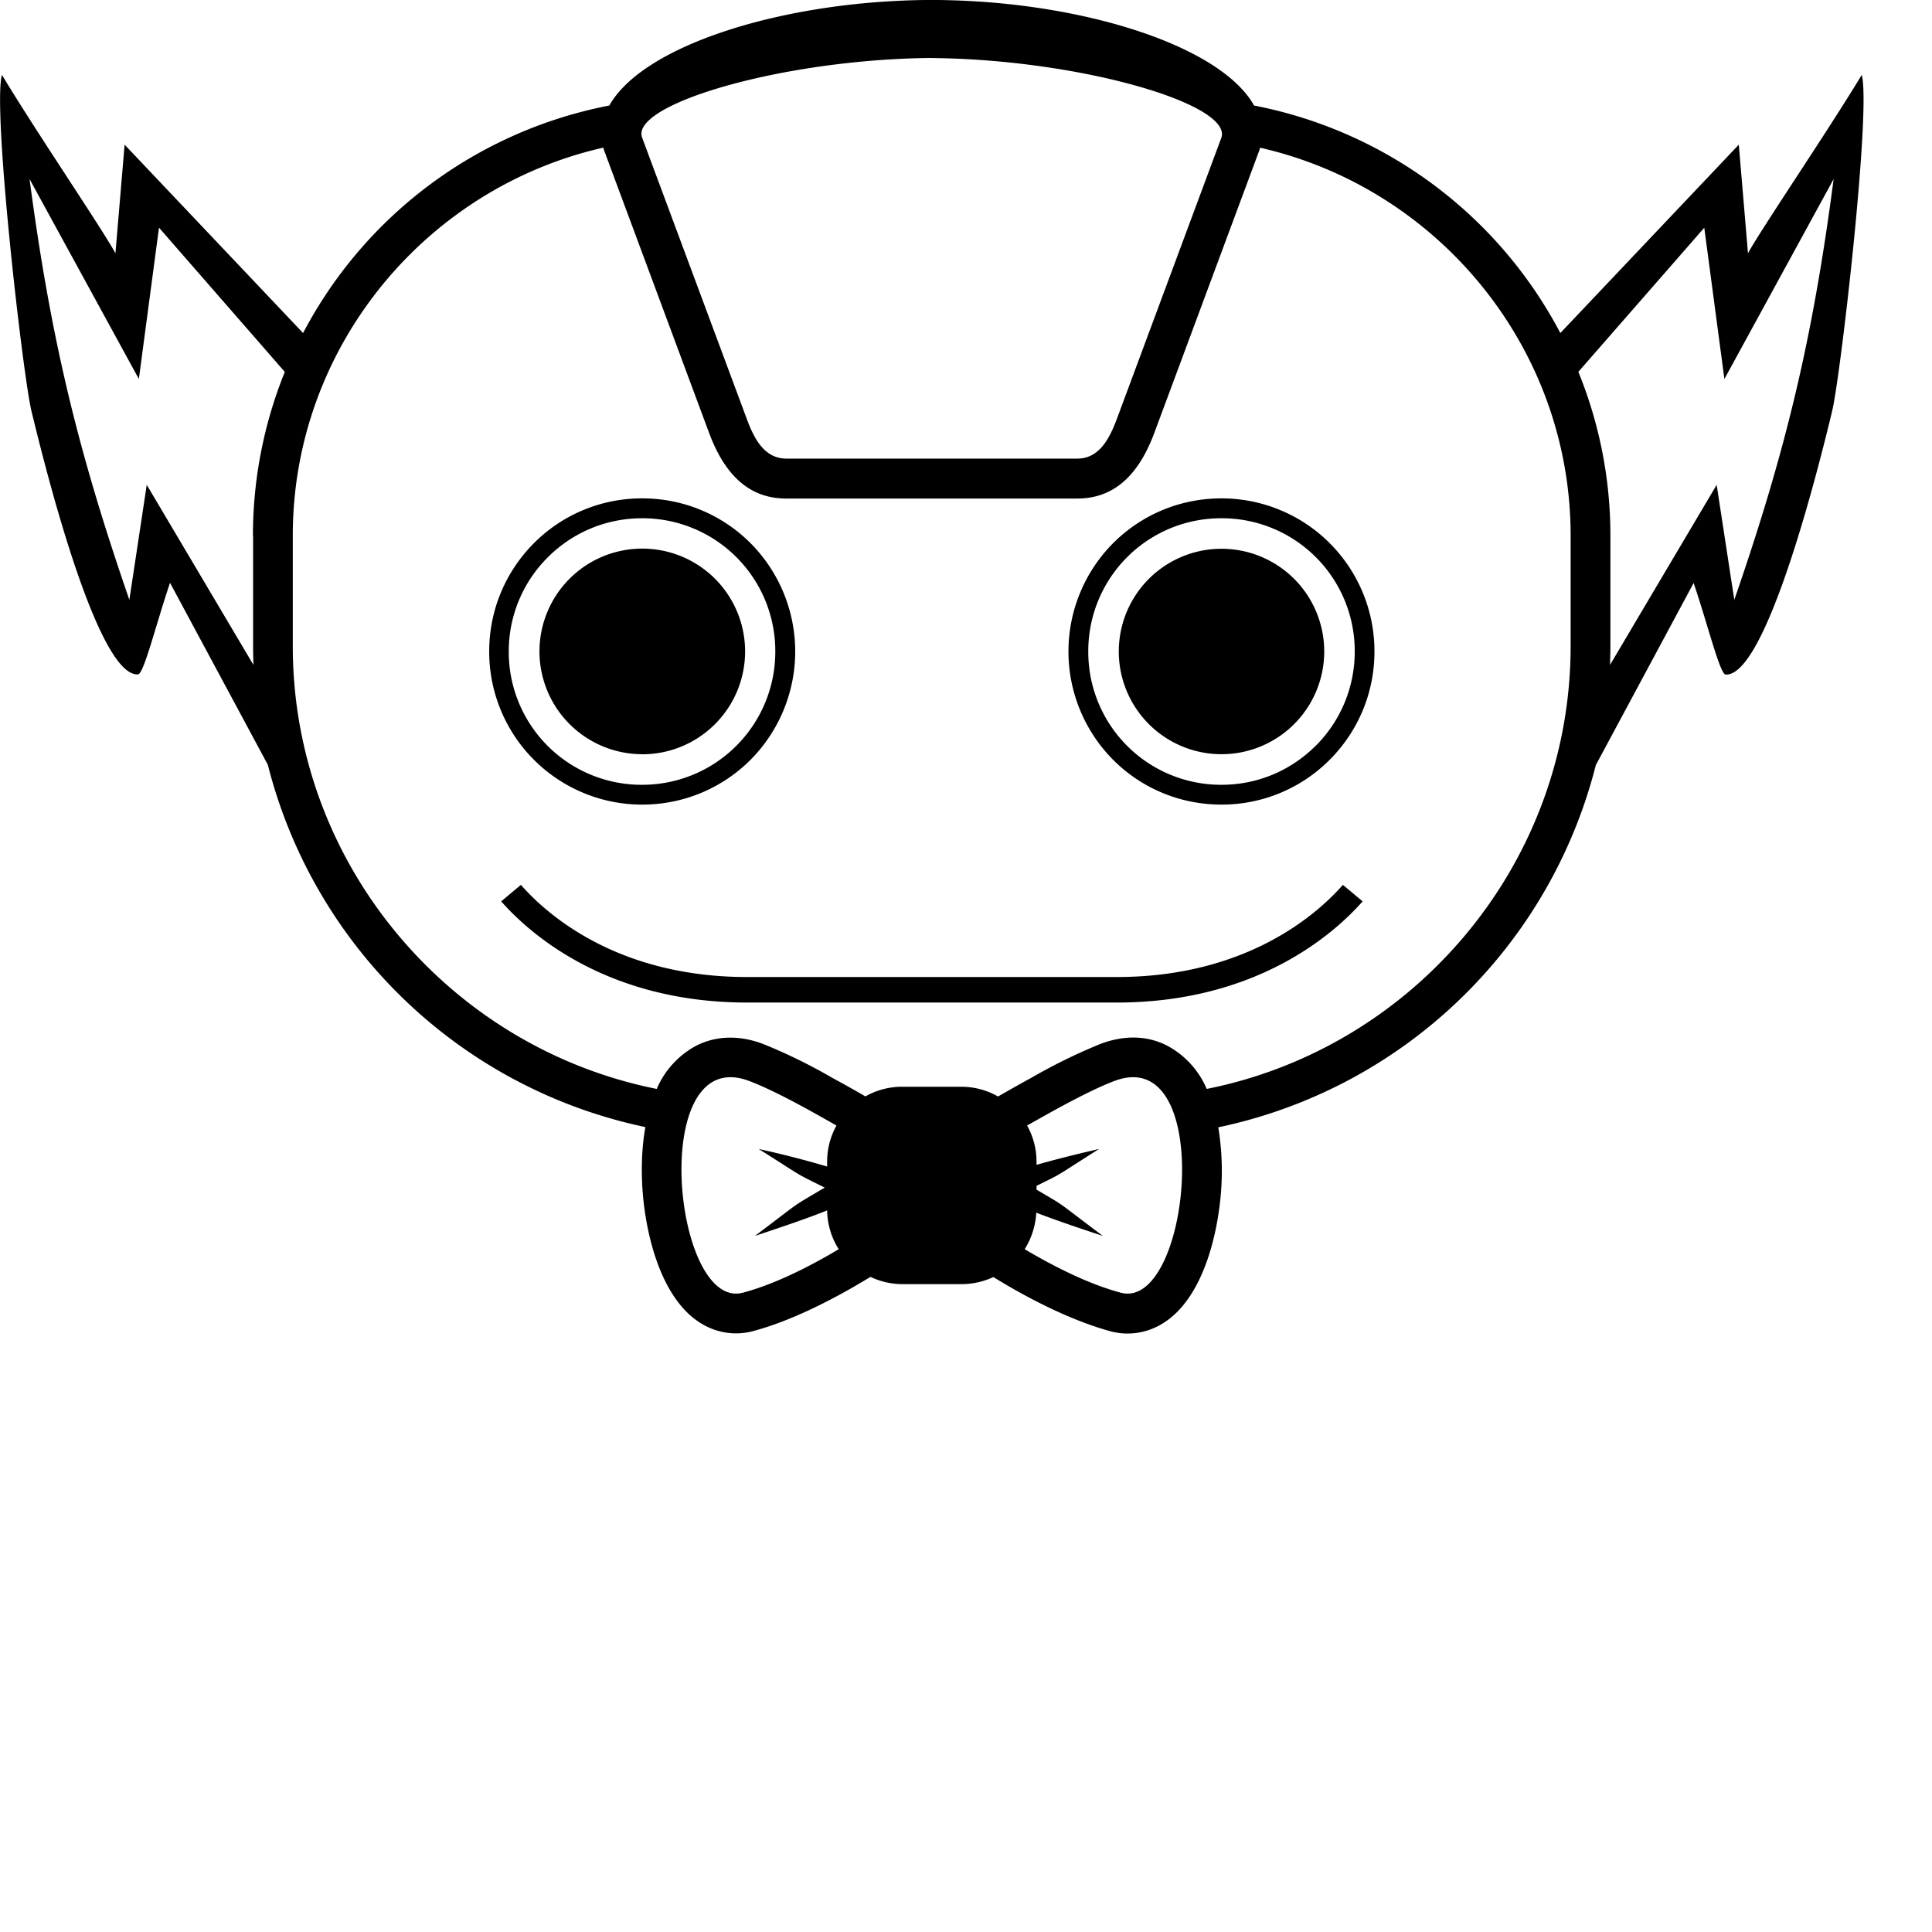 <svg role="img" viewBox="0 0 24 24" xmlns="http://www.w3.org/2000/svg"><title>Jenkins X icon</title><path d="M7.977 9.37a1.277 1.277 0 10.003-2.555 1.277 1.277 0 00-.003 2.554zm0 .625c.526 0 1.001-.211 1.346-.556a1.909 1.909 0 000-2.692 1.895 1.895 0 00-1.346-.556 1.89 1.89 0 00-1.344.556c-.344.345-.556.82-.556 1.346a1.899 1.899 0 001.9 1.902zM6.806 6.922c.3-.3.714-.484 1.17-.484a1.65 1.65 0 011.655 1.655 1.653 1.653 0 01-1.654 1.656A1.65 1.65 0 016.32 8.093c0-.456.184-.87.485-1.17zm8.368-.105a1.275 1.275 0 100 2.552 1.275 1.275 0 100-2.552zm0-.626c-.527 0-1.002.212-1.346.556a1.909 1.909 0 000 2.692c.344.345.82.556 1.346.556a1.89 1.89 0 001.343-.556c.345-.345.557-.82.557-1.346a1.899 1.899 0 00-1.9-1.902zm1.17 3.073c-.3.3-.712.485-1.17.485a1.65 1.65 0 01-1.655-1.655 1.649 1.649 0 011.655-1.656 1.65 1.65 0 011.655 1.655c0 .457-.184.871-.484 1.171zM23.127.931c-.438.724-1.243 1.905-1.413 2.215L21.6 1.797l-2.217 2.34a5.474 5.474 0 00-3.804-2.826C15.164.573 13.488.04 11.765.002 11.702 0 11.639 0 11.574 0c-.063 0-.128 0-.19.002-1.724.04-3.4.57-3.815 1.309a5.464 5.464 0 00-3.804 2.826l-2.217-2.34-.114 1.349C1.264 2.834.461 1.656.024.93c-.12.429.262 3.749.367 4.177.103.422.796 3.318 1.327 3.27.075-.029.217-.613.394-1.137L3.327 9.5a6.14 6.14 0 004.69 4.501c-.05.28-.052.566-.033.813.049.615.29 1.595 1.006 1.735a.818.818 0 00.367-.014c.464-.124.985-.385 1.456-.673a.94.94 0 00.395.09h.736a.939.939 0 00.396-.088c.468.289.992.547 1.453.673a.818.818 0 00.368.014c.715-.14.957-1.12 1.006-1.735a3.345 3.345 0 00-.033-.812 6.14 6.14 0 004.69-4.5l1.215-2.262c.177.524.32 1.106.393 1.137.531.048 1.225-2.848 1.327-3.27.105-.43.487-3.753.368-4.179zM11.574.721c1.846.017 3.75.576 3.597.993l-1.297 3.49c-.095.254-.223.493-.493.493H9.77c-.271 0-.4-.24-.493-.493l-1.3-3.494c-.154-.414 1.75-.975 3.597-.99zm-8.43 5.931v1.371c0 .08.002.156.004.236L1.823 6.023l-.216 1.428C.967 5.6.63 4.207.367 2.224l1.358 2.484.25-1.88L3.538 4.62a5.422 5.422 0 00-.396 2.033zm6.085 9.406c-.87.233-1.187-3.115.082-2.628.28.107.643.302 1.08.552a.916.916 0 00-.116.449v.06a12.44 12.44 0 00-.85-.218c.598.377.417.279.82.48-.447.265-.245.132-.867.6.38-.126.678-.228.897-.317a.922.922 0 00.144.482c-.356.212-.787.433-1.19.54zm4.692 0c-.4-.107-.834-.328-1.192-.54a.95.95 0 00.144-.454c.21.082.487.177.827.289-.603-.452-.433-.345-.824-.575v-.047c.349-.172.202-.095.777-.458-.321.074-.58.14-.777.197v-.04a.916.916 0 00-.117-.448c.44-.25.801-.445 1.08-.552 1.267-.487.953 2.861.082 2.628zm5.59-8.035c0 2.715-1.95 4.992-4.521 5.504a1.09 1.09 0 00-.487-.535c-.268-.14-.563-.128-.84-.021a6.911 6.911 0 00-.855.42c-.137.074-.275.153-.41.23a.921.921 0 00-.456-.121h-.736a.921.921 0 00-.456.12 14.17 14.17 0 00-.41-.23 6.753 6.753 0 00-.854-.419c-.278-.107-.573-.116-.841.021a1.1 1.1 0 00-.487.535c-2.568-.512-4.521-2.789-4.521-5.501V6.654c0-2.344 1.655-4.321 3.858-4.82a.33.33 0 00.016.052l1.297 3.49c.163.438.438.817.957.817h3.618c.52 0 .794-.38.957-.817l1.297-3.49a.333.333 0 00.016-.051c2.2.498 3.858 2.475 3.858 4.82v1.368zm2.033-.572l-.219-1.428L20 8.26c.003-.08.005-.156.005-.236V6.652c0-.717-.142-1.404-.398-2.033l1.564-1.79.25 1.879 1.357-2.484c-.259 1.983-.594 3.378-1.234 5.227zm-7.672 4.686H9.281c-1.64 0-2.513-.805-2.81-1.145l-.245.205c.338.384 1.297 1.257 3.055 1.257h4.591c1.756 0 2.717-.873 3.055-1.257l-.245-.205c-.298.34-1.173 1.145-2.81 1.145z"/></svg>